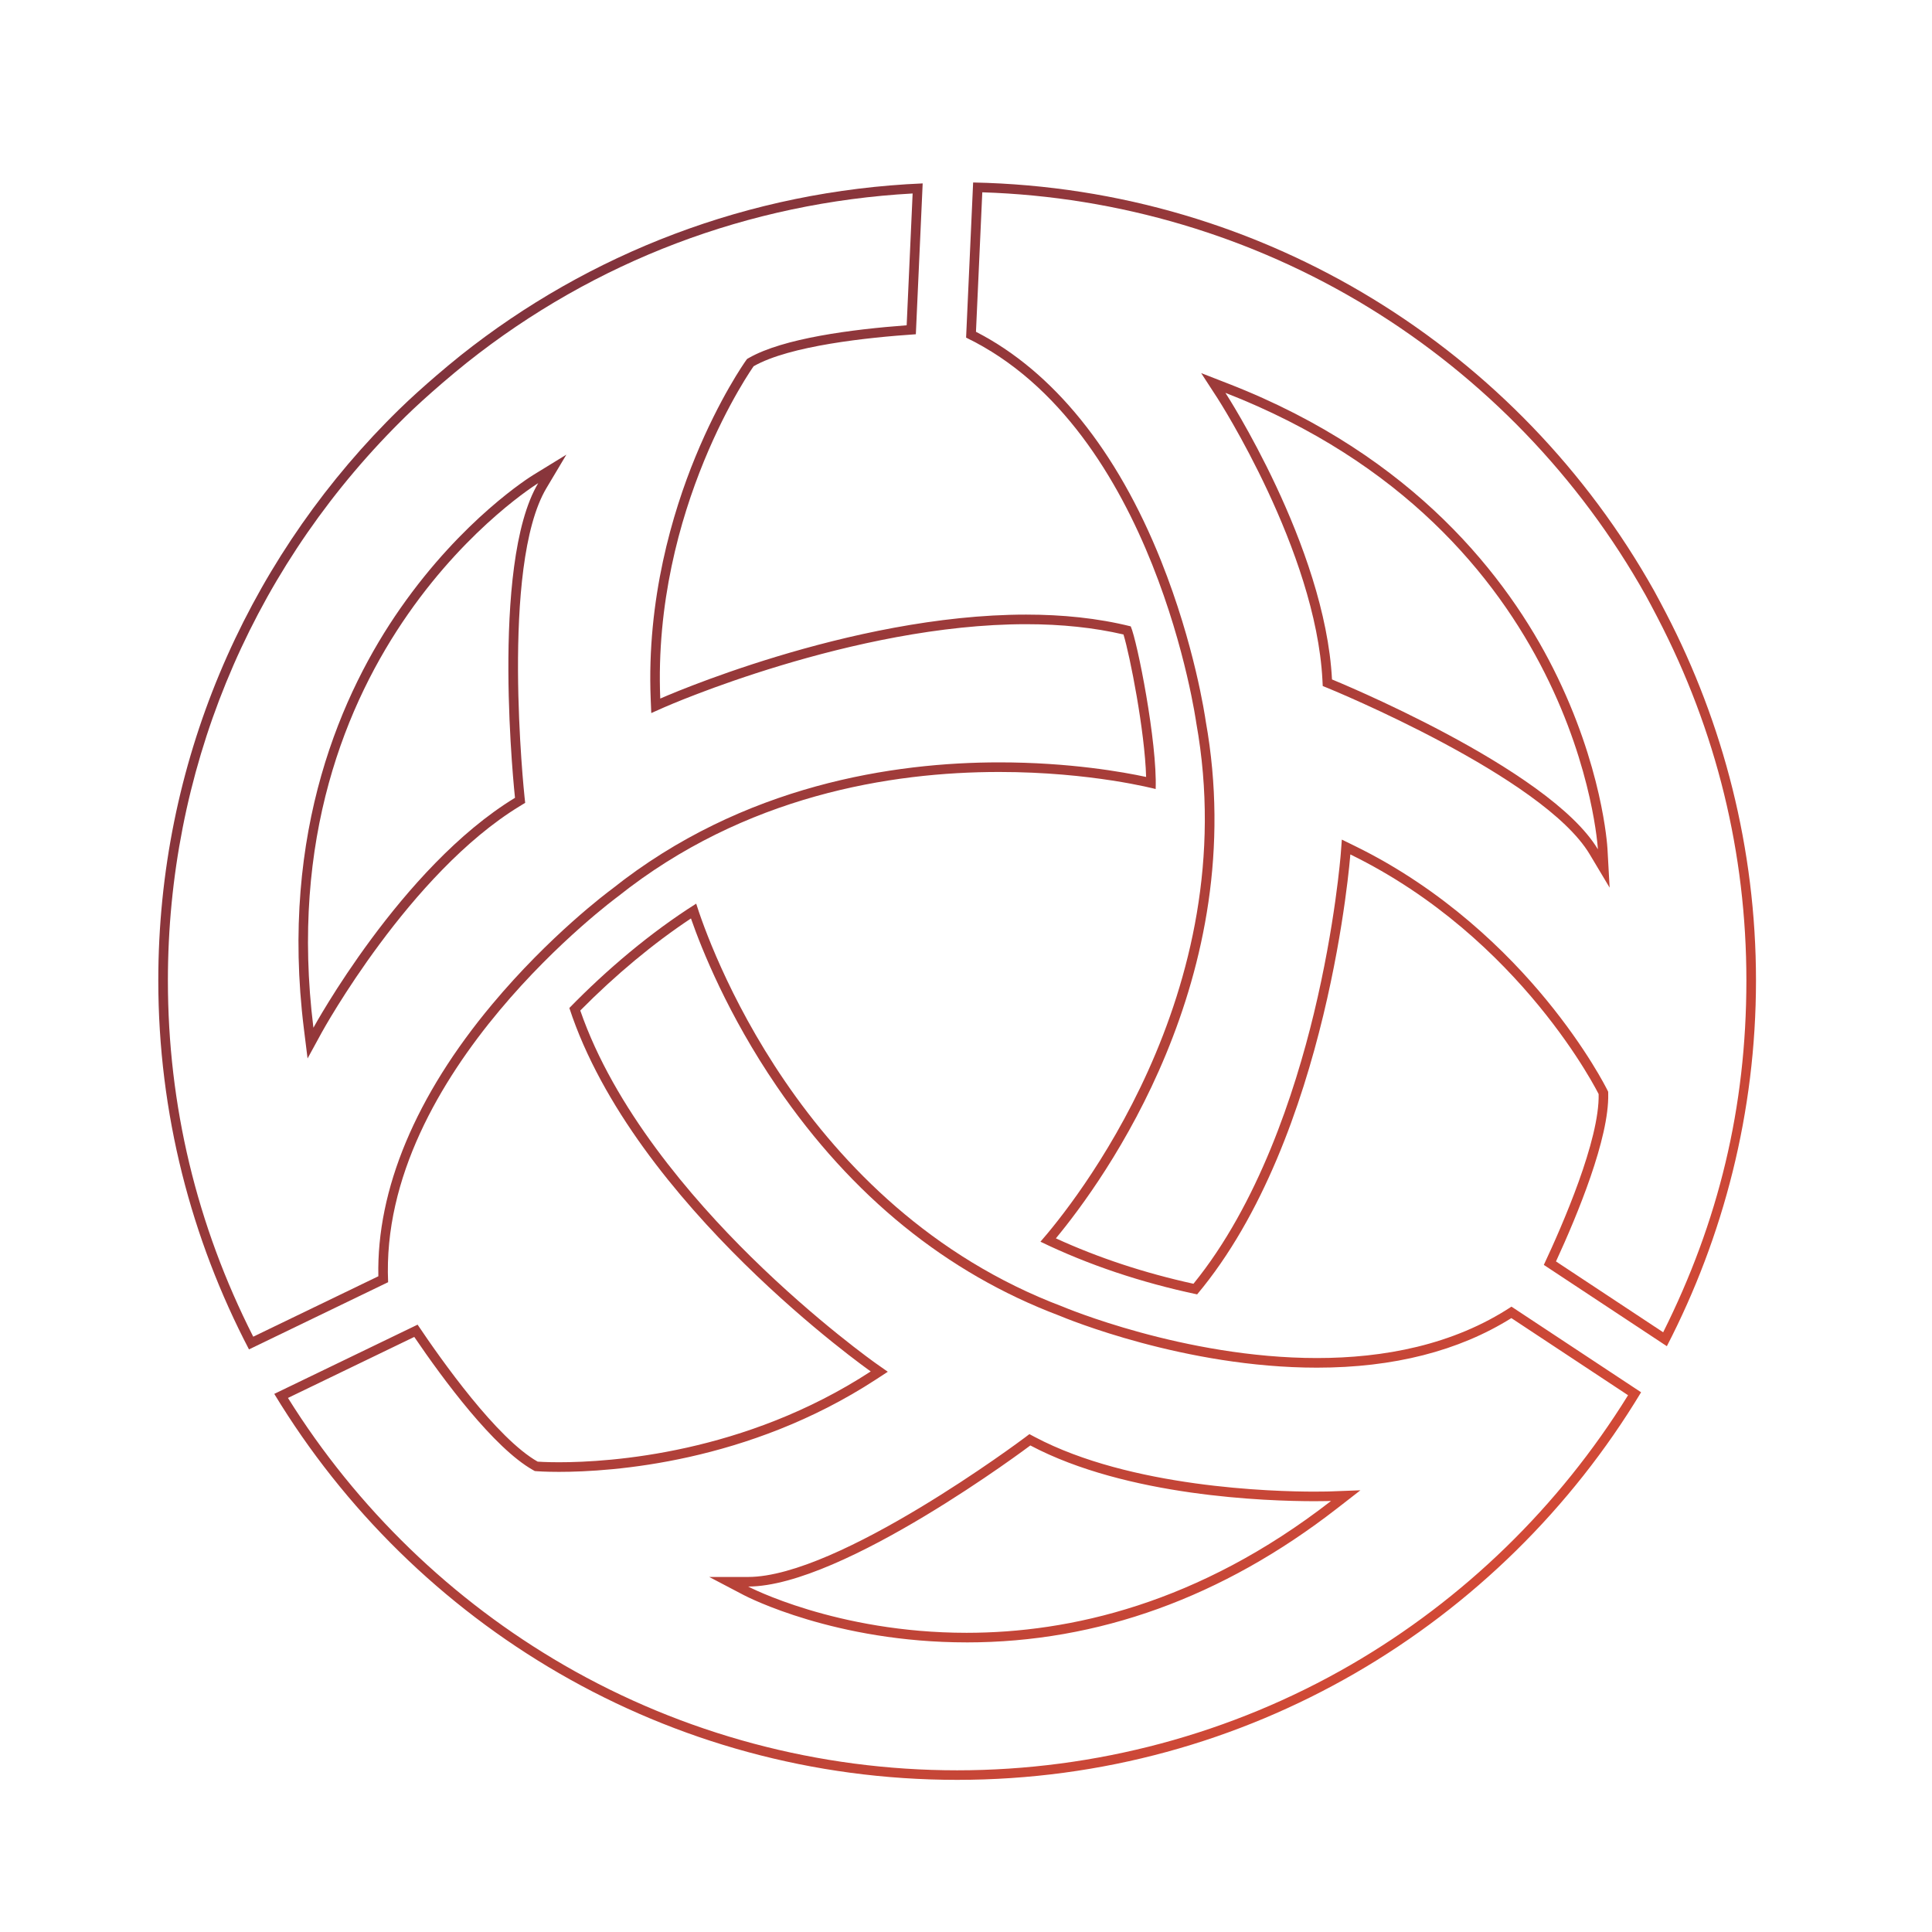 <?xml version="1.0" encoding="UTF-8"?>
<svg id="Camada_1" data-name="Camada 1" xmlns="http://www.w3.org/2000/svg" xmlns:xlink="http://www.w3.org/1999/xlink" viewBox="0 0 1244.16 1244.16">
  <defs>
    <style>
      .cls-1 {
        fill: url(#Gradiente_sem_nome_9-4);
      }

      .cls-2 {
        fill: url(#Gradiente_sem_nome_9-12);
      }

      .cls-3 {
        fill: url(#Gradiente_sem_nome_9);
      }

      .cls-4 {
        fill: url(#Gradiente_sem_nome_9-30);
      }

      .cls-5 {
        fill: url(#Gradiente_sem_nome_9-13);
      }

      .cls-6 {
        fill: url(#Gradiente_sem_nome_9-11);
      }

      .cls-7 {
        fill: url(#Gradiente_sem_nome_9-18);
      }

      .cls-8 {
        fill: url(#Gradiente_sem_nome_9-2);
      }

      .cls-9 {
        fill: url(#Gradiente_sem_nome_9-40);
      }

      .cls-10 {
        fill: url(#Gradiente_sem_nome_9-22);
      }

      .cls-11 {
        fill: url(#Gradiente_sem_nome_9-14);
      }

      .cls-12 {
        clip-path: url(#clippath-2);
      }

      .cls-13 {
        fill: url(#Gradiente_sem_nome_9-35);
      }

      .cls-14 {
        fill: url(#Gradiente_sem_nome_9-28);
      }

      .cls-15 {
        fill: url(#Gradiente_sem_nome_9-10);
      }

      .cls-16 {
        fill: url(#Gradiente_sem_nome_9-41);
      }

      .cls-17 {
        fill: url(#Gradiente_sem_nome_9-8);
      }

      .cls-18 {
        clip-path: url(#clippath-1);
      }

      .cls-19 {
        clip-path: url(#clippath-4);
      }

      .cls-20 {
        fill: url(#Gradiente_sem_nome_9-26);
      }

      .cls-21 {
        fill: url(#Gradiente_sem_nome_9-37);
      }

      .cls-22 {
        fill: url(#Gradiente_sem_nome_9-43);
      }

      .cls-23 {
        fill: url(#Gradiente_sem_nome_9-21);
      }

      .cls-24 {
        fill: url(#Gradiente_sem_nome_9-16);
      }

      .cls-25 {
        fill: url(#Gradiente_sem_nome_9-25);
      }

      .cls-26 {
        fill: url(#Gradiente_sem_nome_9-36);
      }

      .cls-27 {
        fill: url(#Gradiente_sem_nome_9-38);
      }

      .cls-28 {
        clip-path: url(#clippath);
      }

      .cls-29 {
        fill: url(#Gradiente_sem_nome_9-27);
      }

      .cls-30 {
        fill: none;
      }

      .cls-31 {
        fill: url(#Gradiente_sem_nome_9-15);
      }

      .cls-32 {
        fill: url(#Gradiente_sem_nome_9-17);
      }

      .cls-33 {
        fill: url(#Gradiente_sem_nome_9-7);
      }

      .cls-34 {
        fill: url(#Gradiente_sem_nome_9-9);
      }

      .cls-35 {
        clip-path: url(#clippath-3);
      }

      .cls-36 {
        fill: url(#Gradiente_sem_nome_9-5);
      }

      .cls-37 {
        fill: url(#Gradiente_sem_nome_9-33);
      }

      .cls-38 {
        fill: url(#Gradiente_sem_nome_9-39);
      }

      .cls-39 {
        fill: url(#Gradiente_sem_nome_9-19);
      }

      .cls-40 {
        fill: url(#Gradiente_sem_nome_9-29);
      }

      .cls-41 {
        fill: url(#Gradiente_sem_nome_9-24);
      }

      .cls-42 {
        fill: url(#Gradiente_sem_nome_9-3);
      }

      .cls-43 {
        fill: url(#Gradiente_sem_nome_9-42);
      }

      .cls-44 {
        clip-path: url(#clippath-5);
      }

      .cls-45 {
        fill: url(#Gradiente_sem_nome_9-6);
      }

      .cls-46 {
        fill: url(#Gradiente_sem_nome_9-32);
      }

      .cls-47 {
        fill: url(#Gradiente_sem_nome_9-34);
      }

      .cls-48 {
        fill: url(#Gradiente_sem_nome_9-20);
      }

      .cls-49 {
        fill: url(#Gradiente_sem_nome_9-31);
      }

      .cls-50 {
        fill: url(#Gradiente_sem_nome_9-23);
      }
    </style>
    <clipPath id="clippath">
      <path class="cls-30" d="m444.96,591.45c6.81,19.57,23.66,61.9,55.37,108.32,48.16,70.49,109.3,120.1,181.73,147.43,4.66,1.96,81,33.54,166.03,33.54,49.25,0,91.35-10.73,125.19-31.91l75.15,49.66c-44.29,71.58-105.9,131.52-178.52,173.6-76.71,44.45-164.38,67.95-253.52,67.95s-176.42-23.39-253.01-67.65c-72.24-41.75-133.65-101.18-177.94-172.15l81.34-39.29c18.84,27.7,51.2,71.45,76.41,85.7l1.19.67,1.36.11c.21.02,5.3.42,14.22.42,33.95,0,121.81-5.8,204.13-59.49l7.63-4.98-7.46-5.24c-.38-.26-38.2-26.98-80.67-68.8-38.32-37.73-88.14-95.59-109.91-158.59,22.74-22.99,47.2-43.33,71.29-59.3m177.48,466.22c84.63,0,164.86-29,238.48-86.2l15.14-11.76-19.16.72s-3.88.14-10.48.14c-26.65,0-118.38-2.54-180.05-35.18l-3.47-1.84-3.13,2.36c-1.19.9-119.69,89.62-178.01,89.62h-25.05l22.19,11.64c2.37,1.25,59.09,30.49,143.55,30.49m-174.13-475.73c-29.5,18.62-57.84,42.72-81.69,67.19,41.58,126.88,194.09,234.05,194.09,234.05-81.13,52.92-167.84,58.49-200.76,58.49-8.78,0-13.73-.4-13.73-.4-26.21-14.81-61.94-65.26-77.32-88.21l-92.3,44.58c90.14,148.8,253.11,248.56,439.79,248.56s350.38-100.22,440.41-249.59l-83.47-55.15c-37.73,24.82-82.43,33.1-125.24,33.1-85.63,0-163.74-33.1-163.74-33.1-169.58-63.94-228.86-236.7-236.05-259.54h0Zm174.13,469.56c-83.9,0-140.68-29.79-140.68-29.79,61.07,0,181.73-90.86,181.73-90.86,62.16,32.91,152.23,35.9,182.93,35.9,6.82,0,10.71-.15,10.71-.15-85.41,66.35-168.49,84.9-234.69,84.9h0Z"/>
    </clipPath>
    <linearGradient id="Gradiente_sem_nome_9" data-name="Gradiente sem nome 9" x1="101.94" y1="117.34" x2="1130.81" y2="1146.21" gradientUnits="userSpaceOnUse">
      <stop offset="0" stop-color="#702e3d"/>
      <stop offset="1" stop-color="#e34e35"/>
    </linearGradient>
    <clipPath id="clippath-1">
      <path class="cls-30" d="m632.57,123.84c87.97,2.78,173.78,28.32,248.52,74,74.34,45.43,136.14,109.61,178.71,185.55,2.3,4.16,4.6,8.56,6.83,12.82l.79,1.52c37.96,73.11,57.21,151.74,57.21,233.69s-18.03,155.4-53.59,226.53l-69.02-45.62c13.82-29.97,34.31-79.46,33.63-107.92l-.03-1.36-.6-1.22c-.52-1.05-13.03-26.13-39.37-58.16-24.29-29.54-65.4-70.68-123.36-98.99l-8.18-4-.68,9.08c-.03.45-3.54,45.8-17.31,102.83-12.41,51.38-35.89,122.85-77.56,174.12-31.65-6.95-61.4-16.77-88.6-29.25,30.73-37.08,126.12-168.04,96.51-332.96-.47-3.32-7.24-49.39-28.73-103.23-28.42-71.21-69.59-122.14-119.24-147.6l4.07-89.84m403.99,447.77l-1.39-25.01c-.12-2.14-3.28-53.23-34.9-116.02-29.14-57.86-89.03-136.64-208.88-183.35l-17.87-6.96,10.45,16.08c.63.97,63.35,98.36,67.64,181.52l.2,3.92,3.63,1.48c1.38.56,138.35,56.79,168.26,106.84l12.85,21.5M626.91,117.52s-.24.02-.24.02l-4.53,99.88c121.99,58.98,148.22,248.07,148.22,248.07,31.39,174.49-80.53,311.5-100.34,334.13,30.9,14.97,65.1,26.36,100.9,33.93,85.09-101.46,98.66-283.32,98.66-283.32,110.27,53.85,159.9,154.34,159.9,154.34.7,29.43-23.21,84.23-35.3,109.99l79.23,52.36c36.46-70.61,57.4-150.54,57.4-235.49s-21.11-165.68-57.91-236.54c-2.56-4.88-5.1-9.77-7.71-14.48-86.42-154.2-249.85-259.06-438.28-262.89h0Zm402.09,429.42c-31.33-52.43-171.23-109.39-171.23-109.39-4.43-85.84-68.63-184.57-68.63-184.57,228.48,89.06,239.86,293.96,239.86,293.96h0Z"/>
    </clipPath>
    <clipPath id="clippath-2">
      <path class="cls-30" d="m587.71,124.6l-3.84,84.88c-35.23,2.61-79.47,8.36-101.6,21.01l-1.18.67-.79,1.1c-.68.96-16.87,23.87-32.62,62.27-14.52,35.4-31.27,91.13-28.65,155.58l.37,9.08,8.31-3.69c1.2-.54,121.67-53.54,233.07-53.54,22.78,0,43.86,2.23,62.71,6.62,4.16,13.51,13.76,62.37,14.58,91.75-14.75-3.18-49.33-9.39-94.6-9.39-67.08,0-164.78,14.15-249.42,81.58-2.7,1.99-40.01,29.83-77.18,74.31-49.16,58.83-74.41,119.25-73.22,175.05l-80.57,38.91c-36.47-71.85-54.96-148.98-54.96-229.38,0-133.46,51.55-259.64,145.1-355.24.93-.93,1.83-1.84,2.73-2.76,1.69-1.71,3.28-3.33,5.12-5.1,6.66-6.52,14.05-13.24,23.98-21.8,5.09-4.41,10.54-8.86,15.62-12.97,82.41-65.48,181.53-103.08,287.06-108.95M198.06,681.63l9.19-16.83c.56-1.02,56.47-102.47,127.6-145.75l3.35-2.04-.42-3.9c-.16-1.48-15.73-148.71,14.12-198.8l12.83-21.53-21.36,13.11c-1.83,1.12-45.29,28.17-85.52,85.82-37.08,53.12-77.95,143.25-62.14,270.9l2.36,19.03M594.19,118.11c-112.19,4.8-215.01,45.17-297.37,110.62-5.43,4.39-10.8,8.79-15.82,13.14-8.28,7.14-16.44,14.41-24.26,22.06-2.84,2.73-5.24,5.25-7.9,7.9-90.78,92.76-146.9,219.57-146.9,359.6,0,85.76,21.29,166.45,58.4,237.55l89.6-43.28c-6.05-135.38,147.86-248.27,147.86-248.27,81.86-65.26,176.15-80.3,245.66-80.3,59.44,0,100.76,10.99,100.76,10.99,1.09-30.04-11.89-95.46-16.06-104.76-21.43-5.35-44.27-7.57-67.39-7.57-114.07,0-235.58,54.07-235.58,54.07-4.99-122.61,60.13-214.01,60.13-214.01,23.18-13.25,73.67-18.54,104.46-20.6l4.4-97.15h0ZM201.83,661.84c-30.15-243.36,144.76-350.7,144.76-350.7-31.27,52.47-14.95,202.63-14.95,202.63-73.43,44.68-129.81,148.07-129.81,148.07h0Z"/>
    </clipPath>
    <clipPath id="clippath-3">
      <path class="cls-30" d="m2679.68,815.63c-104.54,68.77-266.84,0-266.84,0-156.58-59.04-211.33-218.56-217.96-239.65-27.24,17.19-53.41,39.45-75.43,62.04,38.39,117.16,179.22,216.12,179.22,216.12-94.9,61.9-198.05,53.64-198.05,53.64-24.2-13.68-57.2-60.26-71.4-81.45l-85.23,41.17c83.24,137.4,233.72,229.52,406.1,229.52s323.54-92.54,406.67-230.46l-77.07-50.93Zm-453.91,166.43c56.39,0,167.81-83.9,167.81-83.9,70.15,37.14,178.81,33.01,178.81,33.01-178.81,138.92-346.61,50.89-346.61,50.89Z"/>
    </clipPath>
    <linearGradient id="Gradiente_sem_nome_9-2" data-name="Gradiente sem nome 9" x1="1636.1" y1="181.44" x2="1796.84" y2="342.18" gradientTransform="translate(3206.78 -629.13) rotate(140.46)" xlink:href="#Gradiente_sem_nome_9"/>
    <linearGradient id="Gradiente_sem_nome_9-3" data-name="Gradiente sem nome 9" x1="1647.61" y1="206.77" x2="1808.35" y2="367.51" gradientTransform="translate(3243.29 -591.6) rotate(140.46)" xlink:href="#Gradiente_sem_nome_9"/>
    <linearGradient id="Gradiente_sem_nome_9-4" data-name="Gradiente sem nome 9" x1="1666.78" y1="223.02" x2="1827.52" y2="383.76" gradientTransform="translate(3287.6 -575.02) rotate(140.46)" xlink:href="#Gradiente_sem_nome_9"/>
    <linearGradient id="Gradiente_sem_nome_9-5" data-name="Gradiente sem nome 9" x1="1686.24" y1="238.69" x2="1846.98" y2="399.43" gradientTransform="translate(3332.04 -559.66) rotate(140.46)" xlink:href="#Gradiente_sem_nome_9"/>
    <linearGradient id="Gradiente_sem_nome_9-6" data-name="Gradiente sem nome 9" x1="1705.41" y1="254.95" x2="1866.15" y2="415.69" gradientTransform="translate(3376.34 -543.07) rotate(140.46)" xlink:href="#Gradiente_sem_nome_9"/>
    <linearGradient id="Gradiente_sem_nome_9-7" data-name="Gradiente sem nome 9" x1="1724.91" y1="270.59" x2="1885.65" y2="431.33" gradientTransform="translate(3420.83 -527.78) rotate(140.46)" xlink:href="#Gradiente_sem_nome_9"/>
    <linearGradient id="Gradiente_sem_nome_9-8" data-name="Gradiente sem nome 9" x1="1744.08" y1="286.84" x2="1904.82" y2="447.58" gradientTransform="translate(3465.13 -511.2) rotate(140.46)" xlink:href="#Gradiente_sem_nome_9"/>
    <linearGradient id="Gradiente_sem_nome_9-9" data-name="Gradiente sem nome 9" x1="1763.54" y1="302.51" x2="1924.28" y2="463.25" gradientTransform="translate(3509.58 -495.84) rotate(140.46)" xlink:href="#Gradiente_sem_nome_9"/>
    <linearGradient id="Gradiente_sem_nome_9-10" data-name="Gradiente sem nome 9" x1="1782.71" y1="318.77" x2="1943.45" y2="479.51" gradientTransform="translate(3553.88 -479.25) rotate(140.46)" xlink:href="#Gradiente_sem_nome_9"/>
    <linearGradient id="Gradiente_sem_nome_9-11" data-name="Gradiente sem nome 9" x1="1802.21" y1="334.41" x2="1962.95" y2="495.15" gradientTransform="translate(3598.38 -463.96) rotate(140.46)" xlink:href="#Gradiente_sem_nome_9"/>
    <linearGradient id="Gradiente_sem_nome_9-12" data-name="Gradiente sem nome 9" x1="1821.38" y1="350.67" x2="1982.12" y2="511.41" gradientTransform="translate(3642.68 -447.37) rotate(140.46)" xlink:href="#Gradiente_sem_nome_9"/>
    <linearGradient id="Gradiente_sem_nome_9-13" data-name="Gradiente sem nome 9" x1="1840.84" y1="366.34" x2="2001.58" y2="527.08" gradientTransform="translate(3687.13 -432.01) rotate(140.46)" xlink:href="#Gradiente_sem_nome_9"/>
    <linearGradient id="Gradiente_sem_nome_9-14" data-name="Gradiente sem nome 9" x1="1860.01" y1="382.59" x2="2020.75" y2="543.33" gradientTransform="translate(3731.43 -415.43) rotate(140.46)" xlink:href="#Gradiente_sem_nome_9"/>
    <linearGradient id="Gradiente_sem_nome_9-15" data-name="Gradiente sem nome 9" x1="1879.51" y1="398.23" x2="2040.25" y2="558.97" gradientTransform="translate(3775.92 -400.14) rotate(140.46)" xlink:href="#Gradiente_sem_nome_9"/>
    <clipPath id="clippath-4">
      <path class="cls-30" d="m2771.63,403.26c-2.36-4.51-4.71-9.02-7.11-13.37-79.8-142.38-230.71-239.21-404.7-242.75-.04,0-.22.02-.22.02l-4.18,92.22c112.65,54.46,136.87,229.06,136.87,229.06,28.99,161.12-74.36,287.64-92.65,308.53,28.53,13.82,60.12,24.34,93.17,31.33,78.57-93.69,91.1-261.61,91.1-261.61,101.82,49.72,147.65,142.51,147.65,142.51.65,27.17-21.43,77.78-32.6,101.57l73.16,48.35c33.67-65.2,53-139.01,53-217.45s-19.5-152.98-53.47-218.41Zm-198.64,39.39c-4.09-79.27-63.37-170.43-63.37-170.43,210.98,82.24,221.48,271.44,221.48,271.44-28.93-48.41-158.11-101.01-158.11-101.01Z"/>
    </clipPath>
    <linearGradient id="Gradiente_sem_nome_9-16" data-name="Gradiente sem nome 9" x1="1636.1" y1="181.44" x2="1796.84" y2="342.18" gradientTransform="translate(3206.78 -629.13) rotate(140.46)" xlink:href="#Gradiente_sem_nome_9"/>
    <linearGradient id="Gradiente_sem_nome_9-17" data-name="Gradiente sem nome 9" x1="1647.61" y1="206.77" x2="1808.35" y2="367.51" gradientTransform="translate(3243.29 -591.6) rotate(140.46)" xlink:href="#Gradiente_sem_nome_9"/>
    <linearGradient id="Gradiente_sem_nome_9-18" data-name="Gradiente sem nome 9" x1="1666.78" y1="223.02" x2="1827.52" y2="383.76" gradientTransform="translate(3287.6 -575.02) rotate(140.46)" xlink:href="#Gradiente_sem_nome_9"/>
    <linearGradient id="Gradiente_sem_nome_9-19" data-name="Gradiente sem nome 9" x1="1686.24" y1="238.69" x2="1846.98" y2="399.43" gradientTransform="translate(3332.04 -559.66) rotate(140.46)" xlink:href="#Gradiente_sem_nome_9"/>
    <linearGradient id="Gradiente_sem_nome_9-20" data-name="Gradiente sem nome 9" x1="1705.41" y1="254.95" x2="1866.15" y2="415.69" gradientTransform="translate(3376.34 -543.07) rotate(140.46)" xlink:href="#Gradiente_sem_nome_9"/>
    <linearGradient id="Gradiente_sem_nome_9-21" data-name="Gradiente sem nome 9" x1="1724.91" y1="270.59" x2="1885.65" y2="431.33" gradientTransform="translate(3420.83 -527.78) rotate(140.46)" xlink:href="#Gradiente_sem_nome_9"/>
    <linearGradient id="Gradiente_sem_nome_9-22" data-name="Gradiente sem nome 9" x1="1744.08" y1="286.84" x2="1904.82" y2="447.58" gradientTransform="translate(3465.13 -511.2) rotate(140.46)" xlink:href="#Gradiente_sem_nome_9"/>
    <linearGradient id="Gradiente_sem_nome_9-23" data-name="Gradiente sem nome 9" x1="1763.54" y1="302.51" x2="1924.28" y2="463.25" gradientTransform="translate(3509.58 -495.84) rotate(140.46)" xlink:href="#Gradiente_sem_nome_9"/>
    <linearGradient id="Gradiente_sem_nome_9-24" data-name="Gradiente sem nome 9" x1="1782.71" y1="318.77" x2="1943.45" y2="479.51" gradientTransform="translate(3553.88 -479.25) rotate(140.46)" xlink:href="#Gradiente_sem_nome_9"/>
    <linearGradient id="Gradiente_sem_nome_9-25" data-name="Gradiente sem nome 9" x1="1802.21" y1="334.41" x2="1962.95" y2="495.15" gradientTransform="translate(3598.38 -463.96) rotate(140.46)" xlink:href="#Gradiente_sem_nome_9"/>
    <linearGradient id="Gradiente_sem_nome_9-26" data-name="Gradiente sem nome 9" x1="1821.38" y1="350.67" x2="1982.12" y2="511.41" gradientTransform="translate(3642.68 -447.37) rotate(140.46)" xlink:href="#Gradiente_sem_nome_9"/>
    <linearGradient id="Gradiente_sem_nome_9-27" data-name="Gradiente sem nome 9" x1="1840.84" y1="366.34" x2="2001.58" y2="527.08" gradientTransform="translate(3687.13 -432.01) rotate(140.46)" xlink:href="#Gradiente_sem_nome_9"/>
    <linearGradient id="Gradiente_sem_nome_9-28" data-name="Gradiente sem nome 9" x1="1860.01" y1="382.59" x2="2020.75" y2="543.33" gradientTransform="translate(3731.43 -415.43) rotate(140.46)" xlink:href="#Gradiente_sem_nome_9"/>
    <linearGradient id="Gradiente_sem_nome_9-29" data-name="Gradiente sem nome 9" x1="1879.51" y1="398.23" x2="2040.25" y2="558.97" gradientTransform="translate(3775.92 -400.14) rotate(140.46)" xlink:href="#Gradiente_sem_nome_9"/>
    <clipPath id="clippath-5">
      <path class="cls-30" d="m2453.3,411.08c-117.44-29.29-279.75,42.94-279.75,42.94-4.61-113.21,55.52-197.62,55.52-197.62,21.4-12.23,68.02-17.12,96.45-19.02l4.06-89.71c-103.6,4.43-198.54,41.71-274.58,102.14-5.02,4.06-9.98,8.11-14.61,12.13-7.64,6.59-15.18,13.31-22.4,20.37-2.63,2.52-4.84,4.85-7.29,7.3-83.82,85.66-135.65,202.74-135.65,332.05,0,79.19,19.66,153.69,53.93,219.35l82.74-39.96c-5.59-125,136.53-229.24,136.53-229.24,140.23-111.79,319.88-64,319.88-64,1.01-27.74-10.98-88.15-14.83-96.73Zm-366.14,101.95c-67.8,41.26-119.86,136.72-119.86,136.72-27.84-224.71,133.67-323.83,133.67-323.83-28.87,48.45-13.8,187.1-13.8,187.1Z"/>
    </clipPath>
    <linearGradient id="Gradiente_sem_nome_9-30" data-name="Gradiente sem nome 9" x1="1636.1" y1="181.44" x2="1796.84" y2="342.18" gradientTransform="translate(3206.78 -629.13) rotate(140.46)" xlink:href="#Gradiente_sem_nome_9"/>
    <linearGradient id="Gradiente_sem_nome_9-31" data-name="Gradiente sem nome 9" x1="1647.61" y1="206.77" x2="1808.35" y2="367.51" gradientTransform="translate(3243.29 -591.6) rotate(140.46)" xlink:href="#Gradiente_sem_nome_9"/>
    <linearGradient id="Gradiente_sem_nome_9-32" data-name="Gradiente sem nome 9" x1="1666.78" y1="223.02" x2="1827.52" y2="383.76" gradientTransform="translate(3287.6 -575.02) rotate(140.46)" xlink:href="#Gradiente_sem_nome_9"/>
    <linearGradient id="Gradiente_sem_nome_9-33" data-name="Gradiente sem nome 9" x1="1686.24" y1="238.69" x2="1846.98" y2="399.43" gradientTransform="translate(3332.04 -559.66) rotate(140.46)" xlink:href="#Gradiente_sem_nome_9"/>
    <linearGradient id="Gradiente_sem_nome_9-34" data-name="Gradiente sem nome 9" x1="1705.41" y1="254.95" x2="1866.15" y2="415.69" gradientTransform="translate(3376.34 -543.07) rotate(140.46)" xlink:href="#Gradiente_sem_nome_9"/>
    <linearGradient id="Gradiente_sem_nome_9-35" data-name="Gradiente sem nome 9" x1="1724.91" y1="270.59" x2="1885.65" y2="431.33" gradientTransform="translate(3420.83 -527.78) rotate(140.46)" xlink:href="#Gradiente_sem_nome_9"/>
    <linearGradient id="Gradiente_sem_nome_9-36" data-name="Gradiente sem nome 9" x1="1744.08" y1="286.84" x2="1904.82" y2="447.58" gradientTransform="translate(3465.13 -511.2) rotate(140.46)" xlink:href="#Gradiente_sem_nome_9"/>
    <linearGradient id="Gradiente_sem_nome_9-37" data-name="Gradiente sem nome 9" x1="1763.54" y1="302.51" x2="1924.28" y2="463.25" gradientTransform="translate(3509.58 -495.84) rotate(140.46)" xlink:href="#Gradiente_sem_nome_9"/>
    <linearGradient id="Gradiente_sem_nome_9-38" data-name="Gradiente sem nome 9" x1="1782.71" y1="318.77" x2="1943.45" y2="479.51" gradientTransform="translate(3553.88 -479.25) rotate(140.46)" xlink:href="#Gradiente_sem_nome_9"/>
    <linearGradient id="Gradiente_sem_nome_9-39" data-name="Gradiente sem nome 9" x1="1802.21" y1="334.41" x2="1962.95" y2="495.15" gradientTransform="translate(3598.38 -463.96) rotate(140.46)" xlink:href="#Gradiente_sem_nome_9"/>
    <linearGradient id="Gradiente_sem_nome_9-40" data-name="Gradiente sem nome 9" x1="1821.38" y1="350.67" x2="1982.12" y2="511.41" gradientTransform="translate(3642.68 -447.37) rotate(140.46)" xlink:href="#Gradiente_sem_nome_9"/>
    <linearGradient id="Gradiente_sem_nome_9-41" data-name="Gradiente sem nome 9" x1="1840.84" y1="366.34" x2="2001.58" y2="527.08" gradientTransform="translate(3687.13 -432.01) rotate(140.46)" xlink:href="#Gradiente_sem_nome_9"/>
    <linearGradient id="Gradiente_sem_nome_9-42" data-name="Gradiente sem nome 9" x1="1860.01" y1="382.59" x2="2020.75" y2="543.33" gradientTransform="translate(3731.43 -415.43) rotate(140.46)" xlink:href="#Gradiente_sem_nome_9"/>
    <linearGradient id="Gradiente_sem_nome_9-43" data-name="Gradiente sem nome 9" x1="1879.51" y1="398.23" x2="2040.25" y2="558.97" gradientTransform="translate(3775.92 -400.14) rotate(140.46)" xlink:href="#Gradiente_sem_nome_9"/>
  </defs>
  <g>
    <g class="cls-28">
      <rect class="cls-3" x="101.94" y="117.34" width="1028.87" height="1028.87"/>
    </g>
    <g class="cls-18">
      <rect class="cls-3" x="101.94" y="117.34" width="1028.87" height="1028.87"/>
    </g>
    <g class="cls-12">
      <rect class="cls-3" x="101.94" y="117.34" width="1028.87" height="1028.87"/>
    </g>
  </g>
  <g>
    <g class="cls-35">
      <g>
        <rect class="cls-8" x="1710.07" y="-866.66" width="12.8" height="2256.93" transform="translate(2873.4 1556.53) rotate(-140.46)"/>
        <rect class="cls-42" x="1721.58" y="-841.33" width="12.8" height="2256.93" transform="translate(2877.67 1608.72) rotate(-140.46)"/>
        <rect class="cls-1" x="1740.75" y="-825.07" width="12.8" height="2256.93" transform="translate(2901.27 1649.72) rotate(-140.46)"/>
        <rect class="cls-36" x="1760.21" y="-809.41" width="12.8" height="2256.93" transform="translate(2925.76 1689.86) rotate(-140.46)"/>
        <rect class="cls-45" x="1779.38" y="-793.15" width="12.8" height="2256.93" transform="translate(2949.37 1730.85) rotate(-140.46)"/>
        <rect class="cls-33" x="1798.88" y="-777.51" width="12.8" height="2256.93" transform="translate(2973.94 1770.96) rotate(-140.46)"/>
        <rect class="cls-17" x="1818.05" y="-761.25" width="12.8" height="2256.93" transform="translate(2997.54 1811.96) rotate(-140.46)"/>
        <rect class="cls-34" x="1837.51" y="-745.59" width="12.8" height="2256.93" transform="translate(3022.03 1852.1) rotate(-140.46)"/>
        <rect class="cls-15" x="1856.68" y="-729.33" width="12.8" height="2256.93" transform="translate(3045.64 1893.1) rotate(-140.46)"/>
        <rect class="cls-6" x="1876.18" y="-713.69" width="12.8" height="2256.93" transform="translate(3070.22 1933.22) rotate(-140.46)"/>
        <rect class="cls-2" x="1895.35" y="-697.43" width="12.8" height="2256.93" transform="translate(3093.82 1974.22) rotate(-140.46)"/>
        <rect class="cls-5" x="1914.81" y="-681.76" width="12.8" height="2256.93" transform="translate(3118.31 2014.36) rotate(-140.46)"/>
        <rect class="cls-11" x="1933.98" y="-665.5" width="12.8" height="2256.93" transform="translate(3141.92 2055.36) rotate(-140.46)"/>
        <rect class="cls-31" x="1953.48" y="-649.87" width="12.8" height="2256.93" transform="translate(3166.49 2095.47) rotate(-140.46)"/>
      </g>
    </g>
    <g class="cls-19">
      <g>
        <rect class="cls-24" x="1710.07" y="-866.66" width="12.8" height="2256.93" transform="translate(2873.4 1556.53) rotate(-140.46)"/>
        <rect class="cls-32" x="1721.58" y="-841.33" width="12.8" height="2256.93" transform="translate(2877.67 1608.72) rotate(-140.46)"/>
        <rect class="cls-7" x="1740.75" y="-825.07" width="12.8" height="2256.93" transform="translate(2901.27 1649.72) rotate(-140.46)"/>
        <rect class="cls-39" x="1760.21" y="-809.41" width="12.8" height="2256.93" transform="translate(2925.76 1689.86) rotate(-140.46)"/>
        <rect class="cls-48" x="1779.38" y="-793.15" width="12.8" height="2256.93" transform="translate(2949.37 1730.85) rotate(-140.46)"/>
        <rect class="cls-23" x="1798.88" y="-777.51" width="12.8" height="2256.93" transform="translate(2973.94 1770.96) rotate(-140.46)"/>
        <rect class="cls-10" x="1818.05" y="-761.25" width="12.8" height="2256.93" transform="translate(2997.54 1811.96) rotate(-140.46)"/>
        <rect class="cls-50" x="1837.51" y="-745.59" width="12.8" height="2256.93" transform="translate(3022.03 1852.1) rotate(-140.46)"/>
        <rect class="cls-41" x="1856.68" y="-729.33" width="12.8" height="2256.93" transform="translate(3045.64 1893.1) rotate(-140.46)"/>
        <rect class="cls-25" x="1876.18" y="-713.69" width="12.8" height="2256.93" transform="translate(3070.22 1933.22) rotate(-140.46)"/>
        <rect class="cls-20" x="1895.35" y="-697.43" width="12.8" height="2256.93" transform="translate(3093.82 1974.22) rotate(-140.46)"/>
        <rect class="cls-29" x="1914.81" y="-681.76" width="12.8" height="2256.93" transform="translate(3118.31 2014.36) rotate(-140.46)"/>
        <rect class="cls-14" x="1933.98" y="-665.5" width="12.8" height="2256.93" transform="translate(3141.92 2055.36) rotate(-140.46)"/>
        <rect class="cls-40" x="1953.48" y="-649.87" width="12.8" height="2256.93" transform="translate(3166.49 2095.47) rotate(-140.46)"/>
      </g>
    </g>
    <g class="cls-44">
      <g>
        <rect class="cls-4" x="1710.07" y="-866.66" width="12.8" height="2256.93" transform="translate(2873.4 1556.53) rotate(-140.46)"/>
        <rect class="cls-49" x="1721.58" y="-841.33" width="12.8" height="2256.93" transform="translate(2877.67 1608.72) rotate(-140.46)"/>
        <rect class="cls-46" x="1740.75" y="-825.07" width="12.8" height="2256.93" transform="translate(2901.27 1649.72) rotate(-140.46)"/>
        <rect class="cls-37" x="1760.21" y="-809.41" width="12.8" height="2256.93" transform="translate(2925.76 1689.86) rotate(-140.46)"/>
        <rect class="cls-47" x="1779.38" y="-793.15" width="12.8" height="2256.93" transform="translate(2949.37 1730.85) rotate(-140.46)"/>
        <rect class="cls-13" x="1798.88" y="-777.51" width="12.8" height="2256.93" transform="translate(2973.94 1770.96) rotate(-140.46)"/>
        <rect class="cls-26" x="1818.05" y="-761.25" width="12.8" height="2256.93" transform="translate(2997.54 1811.96) rotate(-140.46)"/>
        <rect class="cls-21" x="1837.51" y="-745.59" width="12.8" height="2256.93" transform="translate(3022.03 1852.1) rotate(-140.46)"/>
        <rect class="cls-27" x="1856.68" y="-729.33" width="12.8" height="2256.93" transform="translate(3045.64 1893.1) rotate(-140.46)"/>
        <rect class="cls-38" x="1876.18" y="-713.69" width="12.8" height="2256.93" transform="translate(3070.22 1933.22) rotate(-140.46)"/>
        <rect class="cls-9" x="1895.35" y="-697.43" width="12.8" height="2256.93" transform="translate(3093.82 1974.22) rotate(-140.46)"/>
        <rect class="cls-16" x="1914.81" y="-681.76" width="12.8" height="2256.93" transform="translate(3118.31 2014.36) rotate(-140.46)"/>
        <rect class="cls-43" x="1933.98" y="-665.5" width="12.8" height="2256.93" transform="translate(3141.92 2055.36) rotate(-140.46)"/>
        <rect class="cls-22" x="1953.48" y="-649.87" width="12.8" height="2256.93" transform="translate(3166.49 2095.47) rotate(-140.46)"/>
      </g>
    </g>
  </g>
</svg>